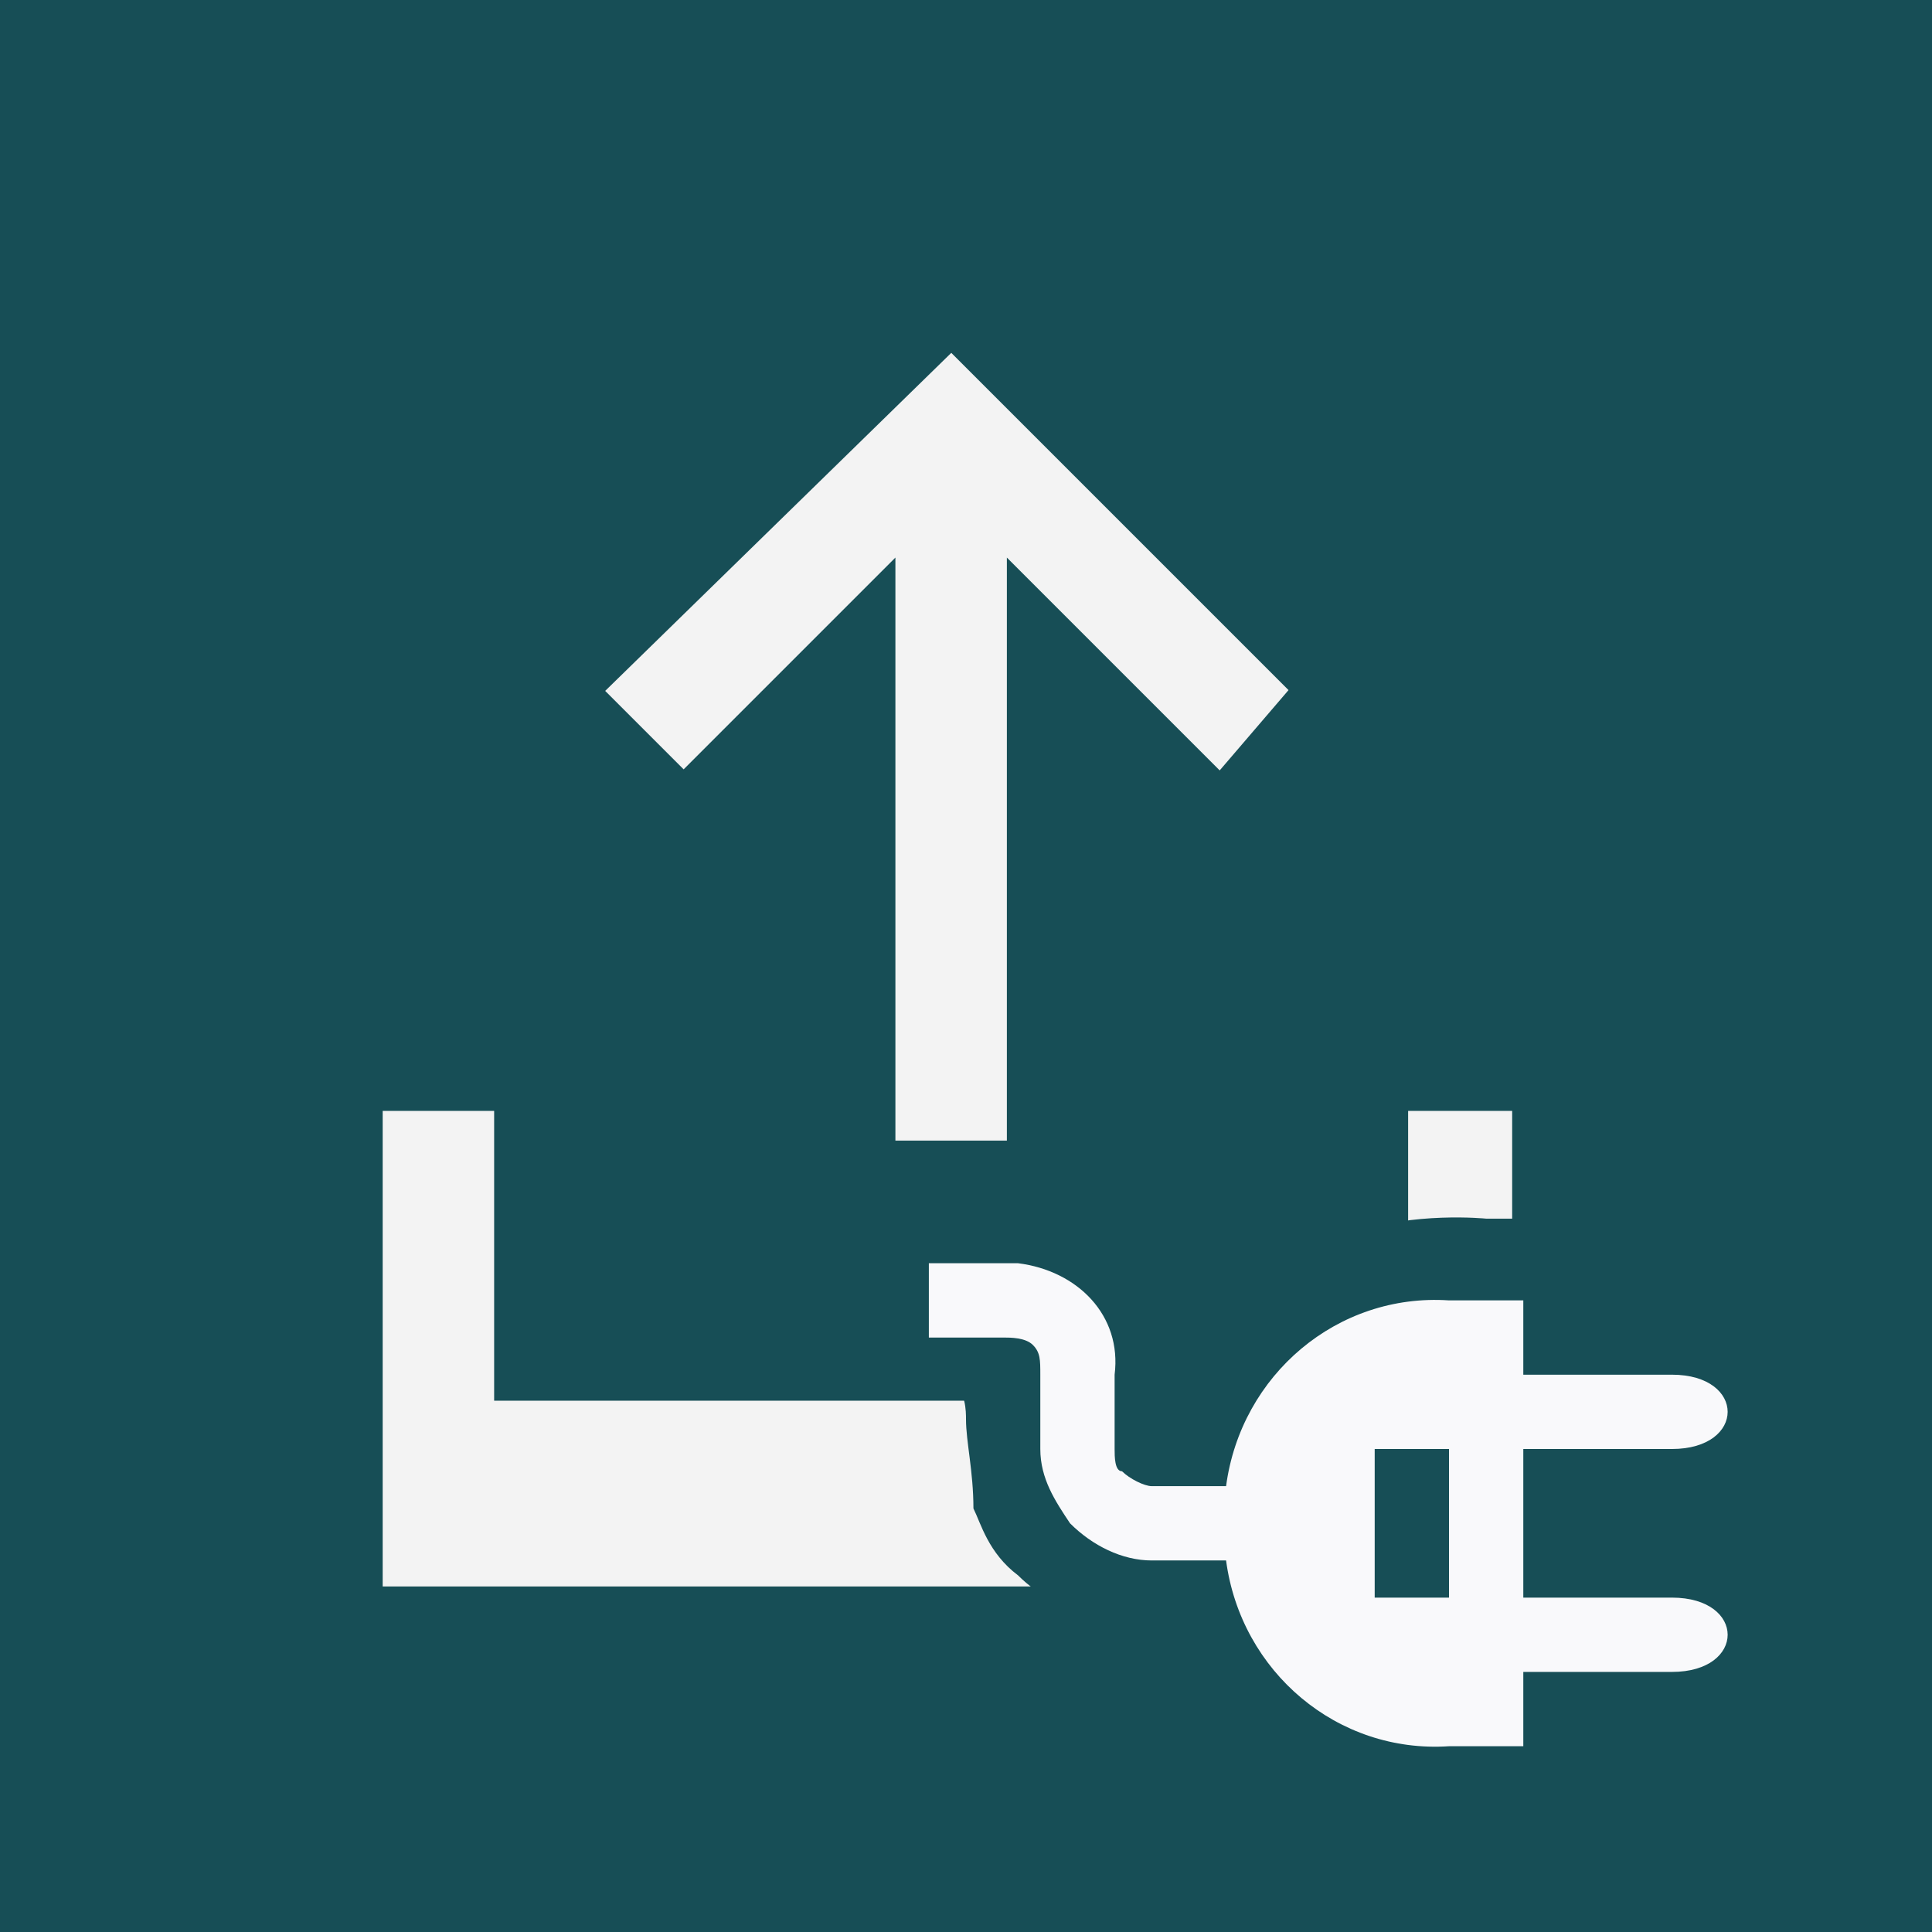 <?xml version="1.0" encoding="utf-8"?>
<!-- Generator: Adobe Illustrator 23.0.1, SVG Export Plug-In . SVG Version: 6.00 Build 0)  -->
<svg version="1.0" xmlns="http://www.w3.org/2000/svg" xmlns:xlink="http://www.w3.org/1999/xlink" x="0px" y="0px"
	 viewBox="0 0 26 26" enable-background="new 0 0 26 26" xml:space="preserve">
<rect fill="#174E56" width="26" height="26"/>
<g>
	<g>
		<polygon fill="#F3F3F3" stroke="#F3F3F3" stroke-width="0.5" stroke-miterlimit="10" points="12.3,6.9 12.3,15.1 13.3,15.1 
			13.3,6.9 16.4,10 17,9.3 12.8,5.1 8.5,9.3 9.2,10 		"/>
		<polygon fill="#F3F3F3" stroke="#F3F3F3" stroke-width="0.5" stroke-miterlimit="10" points="19.2,15.2 19.2,19.1 6.4,19.1 
			6.4,15.2 5.4,15.2 5.4,19.1 5.4,21.1 6.4,21.1 19.2,21.1 20.1,21.1 20.1,19.1 20.1,15.2 		"/>
	</g>
</g>
<path fill="#174E56" d="M11.1,15.9v2.7h1.5c0,0,0.1,0,0.2,0C13,18.7,13,19,13,19.1c0,0.3,0.1,0.7,0.1,1.2c0.1,0.2,0.2,0.6,0.6,0.9
	c0.3,0.3,0.6,0.4,0.9,0.5c0.6,0.2,1,0.2,1.4,0.1c0,0,0.1,0.7,0.6,1.3c0.5,0.6,1.7,1.3,1.7,1.3s0.7,0.2,1.6,0.2c1,0,1.7,0,1.7,0v-1.2
	h2.5c0,0,0.9,0.1,0.9-1.1s-1.2-1.2-1.2-1.2v-1.3c0,0,1.2,0.2,1.2-1s-1-1-1-1h-2.1v-1.4H20c0,0-1-0.1-1.8,0.2
	c-0.8,0.3-1.8,1.6-1.8,1.6h-1c0,0,0.2-2.3-1.3-2.3S11.1,15.9,11.1,15.9z"/>
<path fill="#F9F9FB" d="M22.5,21.5h-2v-2h2c1,0,1-1,0-1h-2v-1h-1c-1.5-0.1-2.8,1-3,2.5h-1c-0.1,0-0.3-0.1-0.4-0.2
	c-0.1,0-0.1-0.2-0.1-0.3v-1c0.1-0.8-0.5-1.4-1.3-1.5c-0.1,0-0.1,0-0.2,0h-1v1h1c0.1,0,0.3,0,0.4,0.1c0.1,0.1,0.1,0.2,0.1,0.4v1
	c0,0.4,0.2,0.7,0.4,1c0.3,0.3,0.7,0.5,1.1,0.5h1c0.2,1.5,1.5,2.6,3,2.5h1v-1h2C23.5,22.5,23.5,21.5,22.5,21.5z M19.5,21.5h-1v-2h1
	V21.5z"/>
</svg>
